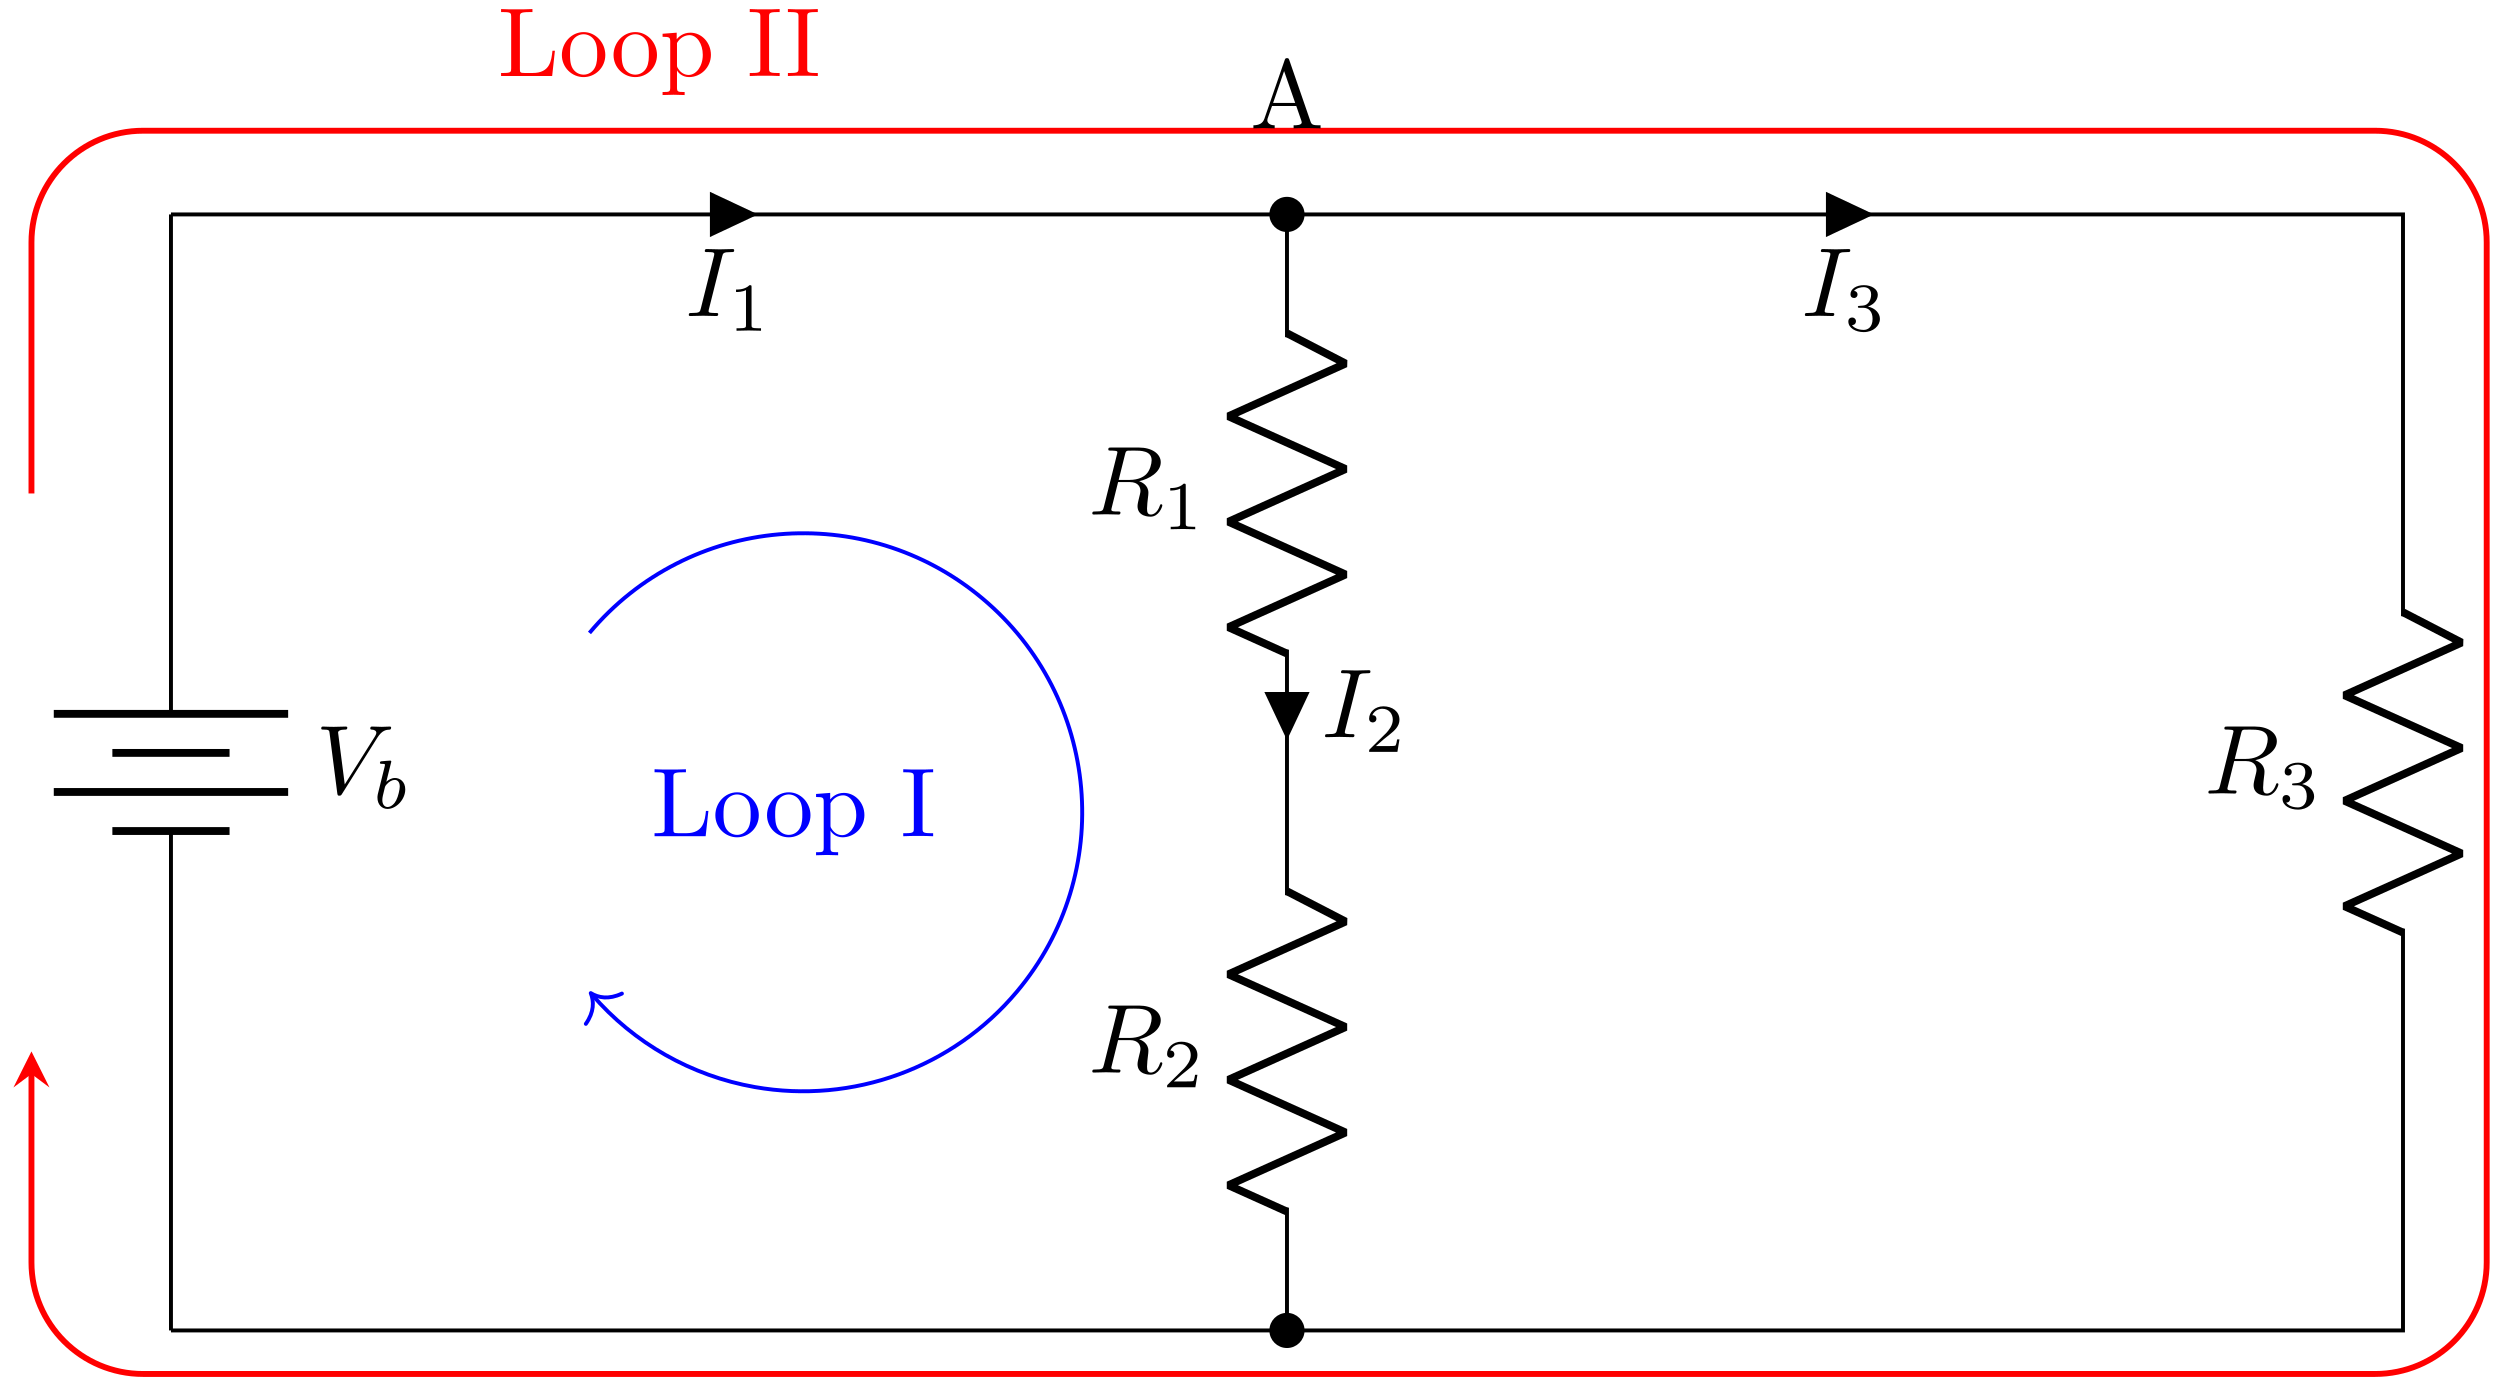<svg xmlns="http://www.w3.org/2000/svg" xmlns:xlink="http://www.w3.org/1999/xlink" xmlns:inkscape="http://www.inkscape.org/namespaces/inkscape" version="1.1" width="254" height="141" viewBox="0 0 254 141">
<defs>
<path id="font_1_3" d="M.628 .569C.677 .647 .719 .65 .756 .652 .768 .653 .769 .67 .769 .671 .769 .679 .764 .683 .756 .683 .73 .683 .701 .68 .674 .68 .641 .68 .607 .683 .575 .683 .569 .683 .556 .683 .556 .664 .556 .653 .565 .652 .572 .652 .599 .65 .618 .64 .618 .619 .618 .604 .603 .582 .603 .581L.296 .093 .228 .622C.228 .639 .251 .652 .297 .652 .311 .652 .322 .652 .322 .672 .322 .681 .314 .683 .308 .683 .268 .683 .225 .68 .184 .68 .166 .68 .147 .681 .129 .681 .111 .681 .092 .683 .075 .683 .068 .683 .056 .683 .056 .664 .056 .652 .065 .652 .081 .652 .137 .652 .138 .643 .141 .618L.22 .001C.223-.019 .227-.022 .24-.022 .256-.022 .26-.017 .268-.004L.628 .569Z"/>
<path id="font_2_1" d="M.264 .664C.265 .666 .268 .679 .268 .68 .268 .685 .264 .694 .252 .694 .232 .694 .149 .686 .124 .684 .116 .683 .102 .682 .102 .661 .102 .647 .116 .647 .128 .647 .176 .647 .176 .64 .176 .632 .176 .625 .166 .585 .16 .562L.137 .47C.128 .436 .073 .217 .071 .204 .066 .18 .066 .167 .066 .155 .066 .054 .13-.01 .213-.01 .338-.01 .471 .126 .471 .274 .471 .391 .39 .441 .321 .441 .269 .441 .225 .412 .195 .386L.264 .664M.214 .018C.165 .018 .137 .061 .137 .12 .137 .157 .146 .191 .174 .304 .18 .323 .18 .325 .199 .347 .237 .391 .282 .413 .318 .413 .357 .413 .391 .384 .391 .316 .391 .275 .369 .173 .339 .115 .315 .066 .265 .018 .214 .018Z"/>
<path id="font_1_1" d="M.374 .606C.383 .642 .386 .652 .465 .652 .489 .652 .497 .652 .497 .671 .497 .683 .486 .683 .482 .683 .453 .683 .379 .68 .35 .68 .32 .68 .247 .683 .217 .683 .21 .683 .197 .683 .197 .663 .197 .652 .206 .652 .225 .652 .267 .652 .294 .652 .294 .633 .294 .628 .294 .626 .292 .617L.157 .078C.148 .041 .145 .031 .066 .031 .043 .031 .034 .031 .034 .011 .034 0 .046 0 .049 0 .078 0 .151 .003 .18 .003 .21 .003 .284 0 .314 0 .322 0 .334 0 .334 .019 .334 .031 .326 .031 .304 .031 .286 .031 .281 .031 .261 .033 .24 .035 .236 .039 .236 .05 .236 .058 .238 .066 .24 .073L.374 .606Z"/>
<path id="font_3_1" d="M.335 .636C.335 .663 .333 .664 .305 .664 .241 .601 .15 .6 .109 .6V.564C.133 .564 .199 .564 .254 .592V.082C.254 .049 .254 .036 .154 .036H.116V0C.134 .001 .257 .004 .294 .004 .325 .004 .451 .001 .473 0V.036H.435C.335 .036 .335 .049 .335 .082V.636Z"/>
<path id="font_1_2" d="M.375 .614C.381 .638 .384 .648 .403 .651 .412 .652 .444 .652 .464 .652 .535 .652 .646 .652 .646 .553 .646 .519 .63 .45 .591 .411 .565 .385 .512 .353 .422 .353H.31L.375 .614M.519 .34C.62 .362 .739 .432 .739 .533 .739 .619 .649 .683 .518 .683H.233C.213 .683 .204 .683 .204 .663 .204 .652 .213 .652 .232 .652 .234 .652 .253 .652 .27 .65 .288 .648 .297 .647 .297 .634 .297 .63 .296 .627 .293 .615L.159 .078C.149 .039 .147 .031 .068 .031 .05 .031 .041 .031 .041 .011 .041-0 .053-0 .055-0 .083-0 .153 .003 .181 .003 .209 .003 .28-0 .308-0 .316-0 .328-0 .328 .02 .328 .031 .319 .031 .3 .031 .263 .031 .235 .031 .235 .049 .235 .055 .237 .06 .238 .066L.304 .331H.423C.514 .331 .532 .275 .532 .24 .532 .225 .524 .194 .518 .171 .511 .143 .502 .106 .502 .086 .502-.022 .622-.022 .635-.022 .72-.022 .755 .079 .755 .093 .755 .105 .744 .105 .743 .105 .734 .105 .732 .098 .73 .091 .705 .017 .662-0 .639-0 .606-0 .599 .022 .599 .061 .599 .092 .605 .143 .609 .175 .611 .189 .613 .208 .613 .222 .613 .299 .546 .33 .519 .34Z"/>
<path id="font_3_2" d="M.505 .182H.471C.468 .16 .458 .101 .445 .091 .437 .085 .36 .085 .346 .085H.162C.267 .178 .302 .206 .362 .253 .436 .312 .505 .374 .505 .469 .505 .59 .399 .664 .271 .664 .147 .664 .063 .577 .063 .485 .063 .434 .106 .429 .116 .429 .14 .429 .169 .446 .169 .482 .169 .5 .162 .535 .11 .535 .141 .606 .209 .628 .256 .628 .356 .628 .408 .55 .408 .469 .408 .382 .346 .313 .314 .277L.073 .039C.063 .03 .063 .028 .063 0H.475L.505 .182Z"/>
<path id="font_3_3" d="M.273 .334C.351 .334 .407 .28 .407 .173 .407 .049 .335 .012 .277 .012 .237 .012 .149 .023 .107 .082 .154 .084 .165 .117 .165 .138 .165 .17 .141 .193 .11 .193 .082 .193 .054 .176 .054 .135 .054 .041 .158-.02 .279-.02 .418-.02 .514 .073 .514 .173 .514 .251 .45 .329 .34 .352 .445 .39 .483 .465 .483 .526 .483 .605 .392 .664 .281 .664 .17 .664 .085 .61 .085 .53 .085 .496 .107 .477 .137 .477 .168 .477 .188 .5 .188 .528 .188 .557 .168 .578 .137 .58 .172 .624 .241 .635 .278 .635 .323 .635 .386 .613 .386 .526 .386 .484 .372 .438 .346 .407 .313 .369 .285 .367 .235 .364 .21 .362 .208 .362 .203 .361 .201 .361 .193 .359 .193 .348 .193 .334 .202 .334 .219 .334H.273Z"/>
<path id="font_4_71" d="M.582 .258H.557C.546 .156 .532 .031 .356 .031H.274C.227 .031 .225 .038 .225 .071V.604C.225 .638 .225 .652 .32 .652H.353V.683C.317 .68 .226 .68 .185 .68 .146 .68 .068 .68 .033 .683V.652H.057C.134 .652 .136 .641 .136 .605V.078C.136 .042 .134 .031 .057 .031H.033V0H.554L.582 .258Z"/>
<path id="font_4_81" d="M.471 .214C.471 .342 .371 .448 .25 .448 .125 .448 .028 .339 .028 .214 .028 .085 .132-.011 .249-.011 .37-.011 .471 .087 .471 .214M.388 .222C.388 .186 .388 .132 .366 .088 .344 .043 .3 .014 .25 .014 .207 .014 .163 .035 .136 .081 .111 .125 .111 .186 .111 .222 .111 .261 .111 .315 .135 .359 .162 .405 .209 .426 .249 .426 .293 .426 .336 .404 .362 .361 .388 .318 .388 .26 .388 .222Z"/>
<path id="font_4_84" d="M.521 .216C.521 .343 .424 .442 .312 .442 .234 .442 .192 .398 .172 .376V.442L.028 .431V.4C.099 .4 .106 .394 .106 .35V-.118C.106-.163 .095-.163 .028-.163V-.194L.14-.191 .253-.194V-.163C.186-.163 .175-.163 .175-.118V.05 .059C.18 .043 .222-.011 .298-.011 .417-.011 .521 .087 .521 .216V.216M.438 .216C.438 .095 .368 .011 .294 .011 .254 .011 .216 .031 .189 .072 .175 .093 .175 .094 .175 .114V.337C.204 .388 .253 .417 .304 .417 .377 .417 .438 .329 .438 .216V.216Z"/>
<path id="font_4_65" d="M.333 0V.031H.307C.228 .031 .225 .042 .225 .078V.605C.225 .641 .228 .652 .307 .652H.333V.683C.298 .68 .219 .68 .181 .68 .142 .68 .063 .68 .028 .683V.652H.054C.133 .652 .136 .641 .136 .605V.078C.136 .042 .133 .031 .054 .031H.028V0C.063 .003 .142 .003 .18 .003 .219 .003 .298 .003 .333 0Z"/>
<path id="font_4_27" d="M.717 0V.031H.699C.639 .031 .625 .038 .614 .071L.398 .696C.393 .709 .391 .716 .375 .716 .359 .716 .356 .71 .351 .696L.144 .098C.126 .047 .086 .032 .032 .031V0L.134 .003 .249 0V.031C.199 .031 .174 .056 .174 .082 .174 .085 .175 .095 .176 .097L.222 .228H.469L.522 .075C.523 .071 .525 .065 .525 .061 .525 .031 .469 .031 .442 .031V0C.478 .003 .548 .003 .586 .003L.717 0M.458 .259H.233L.345 .584 .458 .259Z"/>
</defs>
<path transform="matrix(1,0,0,-1,17.37,135.173)" stroke-width=".399" stroke-linecap="butt" stroke-miterlimit="10" stroke-linejoin="miter" fill="none" stroke="#000000" d="M0 0"/>
<path transform="matrix(1,0,0,-1,17.37,135.173)" stroke-width=".399" stroke-linecap="butt" stroke-miterlimit="10" stroke-linejoin="miter" fill="none" stroke="#000000" d="M0 113.387"/>
<path transform="matrix(1,0,0,-1,17.37,135.173)" stroke-width=".399" stroke-linecap="butt" stroke-miterlimit="10" stroke-linejoin="miter" fill="none" stroke="#000000" d="M0 113.387V62.646M0 50.741V0"/>
<path transform="matrix(1,0,0,-1,17.37,135.173)" stroke-width=".797" stroke-linecap="butt" stroke-miterlimit="10" stroke-linejoin="miter" fill="none" stroke="#000000" d="M11.906 62.646H-11.906M5.953 58.678H-5.953M11.906 54.709H-11.906M5.953 50.741H-5.953"/>
<use data-text="V" xlink:href="#font_1_3" transform="matrix(9.963,0,0,-9.963,32.078,80.623)"/>
<use data-text="b" xlink:href="#font_2_1" transform="matrix(6.974,0,0,-6.974,37.889,82.118)"/>
<path transform="matrix(1,0,0,-1,17.37,135.173)" stroke-width=".399" stroke-linecap="butt" stroke-miterlimit="10" stroke-linejoin="miter" fill="none" stroke="#000000" d="M0 113.387H56.694M56.694 113.387H113.387V100.915M113.387 69.166V56.694 44.221M113.387 12.473V0H56.694M56.694 0H0"/>
<path transform="matrix(1,0,0,-1,17.37,135.173)" d="M114.974 113.387C114.974 114.264 114.264 114.974 113.387 114.974 112.511 114.974 111.8 114.264 111.8 113.387 111.8 112.511 112.511 111.8 113.387 111.8 114.264 111.8 114.974 112.511 114.974 113.387ZM113.387 113.387"/>
<path transform="matrix(1,0,0,-1,17.37,135.173)" stroke-width=".399" stroke-linecap="butt" stroke-miterlimit="10" stroke-linejoin="miter" fill="none" stroke="#000000" d="M114.974 113.387C114.974 114.264 114.264 114.974 113.387 114.974 112.511 114.974 111.8 114.264 111.8 113.387 111.8 112.511 112.511 111.8 113.387 111.8 114.264 111.8 114.974 112.511 114.974 113.387ZM113.387 113.387"/>
<path transform="matrix(1,0,0,-1,17.37,135.173)" d="M54.957 113.387V111.403L59.174 113.387 54.957 115.371Z"/>
<path transform="matrix(1,0,0,-1,17.37,135.173)" stroke-width=".399" stroke-linecap="butt" stroke-miterlimit="10" stroke-linejoin="miter" fill="none" stroke="#000000" d="M54.957 113.387V111.403L59.174 113.387 54.957 115.371Z"/>
<use data-text="I" xlink:href="#font_1_1" transform="matrix(9.963,0,0,-9.963,69.642,32.108)"/>
<use data-text="1" xlink:href="#font_3_1" transform="matrix(6.974,0,0,-6.974,74.021,33.603)"/>
<path transform="matrix(1,0,0,-1,17.37,135.173)" stroke-width=".797" stroke-linecap="butt" stroke-linejoin="bevel" fill="none" stroke="#000000" d="M113.387 101.313 119.34 98.236 107.434 92.878 119.34 87.52 107.434 82.162 119.34 76.804 107.434 71.447 113.387 68.768"/>
<use data-text="R" xlink:href="#font_1_2" transform="matrix(9.963,0,0,-9.963,110.57,52.276)"/>
<use data-text="1" xlink:href="#font_3_1" transform="matrix(6.974,0,0,-6.974,118.135,53.771)"/>
<path transform="matrix(1,0,0,-1,17.37,135.173)" d="M113.387 64.666H111.403L113.387 60.45 115.371 64.666Z"/>
<path transform="matrix(1,0,0,-1,17.37,135.173)" stroke-width=".399" stroke-linecap="butt" stroke-miterlimit="10" stroke-linejoin="miter" fill="none" stroke="#000000" d="M113.387 64.666H111.403L113.387 60.45 115.371 64.666Z"/>
<use data-text="I" xlink:href="#font_1_1" transform="matrix(9.963,0,0,-9.963,134.284,74.897)"/>
<use data-text="2" xlink:href="#font_3_2" transform="matrix(6.974,0,0,-6.974,138.663,76.392)"/>
<path transform="matrix(1,0,0,-1,17.37,135.173)" stroke-width=".797" stroke-linecap="butt" stroke-linejoin="bevel" fill="none" stroke="#000000" d="M113.387 44.62 119.34 41.542 107.434 36.184 119.34 30.826 107.434 25.469 119.34 20.111 107.434 14.753 113.387 12.074"/>
<path transform="matrix(1,0,0,-1,17.37,135.173)" d="M114.974 0C114.974 .877 114.264 1.587 113.387 1.587 112.511 1.587 111.8 .877 111.8 0 111.8-.877 112.511-1.587 113.387-1.587 114.264-1.587 114.974-.877 114.974 0ZM113.387 0"/>
<path transform="matrix(1,0,0,-1,17.37,135.173)" stroke-width=".399" stroke-linecap="butt" stroke-miterlimit="10" stroke-linejoin="miter" fill="none" stroke="#000000" d="M114.974 0C114.974 .877 114.264 1.587 113.387 1.587 112.511 1.587 111.8 .877 111.8 0 111.8-.877 112.511-1.587 113.387-1.587 114.264-1.587 114.974-.877 114.974 0ZM113.387 0"/>
<use data-text="R" xlink:href="#font_1_2" transform="matrix(9.963,0,0,-9.963,110.57,108.972)"/>
<use data-text="2" xlink:href="#font_3_2" transform="matrix(6.974,0,0,-6.974,118.135,110.467)"/>
<path transform="matrix(1,0,0,-1,17.37,135.173)" stroke-width=".399" stroke-linecap="butt" stroke-miterlimit="10" stroke-linejoin="miter" fill="none" stroke="#000000" d="M113.387 113.387H170.081M170.081 113.387H226.774V72.568M226.774 40.819V0H170.081M170.081 0H113.387"/>
<path transform="matrix(1,0,0,-1,17.37,135.173)" d="M168.345 113.387V111.403L172.561 113.387 168.345 115.371Z"/>
<path transform="matrix(1,0,0,-1,17.37,135.173)" stroke-width=".399" stroke-linecap="butt" stroke-miterlimit="10" stroke-linejoin="miter" fill="none" stroke="#000000" d="M168.345 113.387V111.403L172.561 113.387 168.345 115.371Z"/>
<use data-text="I" xlink:href="#font_1_1" transform="matrix(9.963,0,0,-9.963,183.036,32.108)"/>
<use data-text="3" xlink:href="#font_3_3" transform="matrix(6.974,0,0,-6.974,187.415,33.603)"/>
<path transform="matrix(1,0,0,-1,17.37,135.173)" stroke-width=".797" stroke-linecap="butt" stroke-linejoin="bevel" fill="none" stroke="#000000" d="M226.774 72.966 232.727 69.889 220.822 64.531 232.727 59.173 220.822 53.815 232.727 48.458 220.822 43.1 226.774 40.421"/>
<use data-text="R" xlink:href="#font_1_2" transform="matrix(9.963,0,0,-9.963,223.964,80.623)"/>
<use data-text="3" xlink:href="#font_3_3" transform="matrix(6.974,0,0,-6.974,231.529,82.118)"/>
<path transform="matrix(1,0,0,-1,17.37,135.173)" stroke-width=".598" stroke-linecap="butt" stroke-miterlimit="10" stroke-linejoin="miter" fill="none" stroke="#ff0000" d="M-14.173 85.04V110.553C-14.173 116.815-9.097 121.891-2.835 121.891H102.049C108.311 121.891 118.464 121.891 124.726 121.891H223.94C230.202 121.891 235.279 116.815 235.279 110.553V6.917C235.279 .655 230.202-4.422 223.94-4.422H121.75C115.487-4.422 105.334-4.422 99.072-4.422H-2.835C-9.097-4.422-14.173 .655-14.173 6.917V26.055"/>
<path transform="matrix(0,-1,-1,-0,3.196,109.116)" d="M2.291 0-1.375 1.833 0 0-1.375-1.833" fill="#ff0000"/>
<use data-text="L" xlink:href="#font_4_71" transform="matrix(9.963,0,0,-9.963,50.58,7.724)" fill="#ff0000"/>
<use data-text="o" xlink:href="#font_4_81" transform="matrix(9.963,0,0,-9.963,56.807,7.724)" fill="#ff0000"/>
<use data-text="o" xlink:href="#font_4_81" transform="matrix(9.963,0,0,-9.963,62.057,7.724)" fill="#ff0000"/>
<use data-text="p" xlink:href="#font_4_84" transform="matrix(9.963,0,0,-9.963,67.039,7.724)" fill="#ff0000"/>
<use data-text="I" xlink:href="#font_4_65" transform="matrix(9.963,0,0,-9.963,75.896,7.724)" fill="#ff0000"/>
<use data-text="I" xlink:href="#font_4_65" transform="matrix(9.963,0,0,-9.963,79.772,7.724)" fill="#ff0000"/>
<path transform="matrix(1,0,0,-1,17.37,135.173)" stroke-width=".399" stroke-linecap="butt" stroke-miterlimit="10" stroke-linejoin="miter" fill="none" stroke="#0000ff" d="M42.52 70.867C52.584 82.86 70.463 84.424 82.456 74.361 94.449 64.297 96.013 46.418 85.95 34.425 79.441 26.668 69.285 22.971 59.313 24.729 52.881 25.863 47.041 29.184 42.779 34.121"/>
<path transform="matrix(-.643,-.766,-.766,.643,60.021,100.899)" stroke-width=".399" stroke-linecap="round" stroke-linejoin="round" fill="none" stroke="#0000ff" d="M-2.072 2.391C-1.694 .956-.85 .279 0 0-.85-.279-1.694-.956-2.072-2.391"/>
<use data-text="L" xlink:href="#font_4_71" transform="matrix(9.963,0,0,-9.963,66.174,84.961)" fill="#0000ff"/>
<use data-text="o" xlink:href="#font_4_81" transform="matrix(9.963,0,0,-9.963,72.401,84.961)" fill="#0000ff"/>
<use data-text="o" xlink:href="#font_4_81" transform="matrix(9.963,0,0,-9.963,77.651,84.961)" fill="#0000ff"/>
<use data-text="p" xlink:href="#font_4_84" transform="matrix(9.963,0,0,-9.963,82.633,84.961)" fill="#0000ff"/>
<use data-text="I" xlink:href="#font_4_65" transform="matrix(9.963,0,0,-9.963,91.49,84.961)" fill="#0000ff"/>
<path transform="matrix(1,0,0,-1,17.37,135.173)" stroke-width=".399" stroke-linecap="butt" stroke-miterlimit="10" stroke-linejoin="miter" fill="none" stroke="#000000" d="M113.387 113.387"/>
<use data-text="A" xlink:href="#font_4_27" transform="matrix(9.963,0,0,-9.963,127.027,13.039)"/>
</svg>
